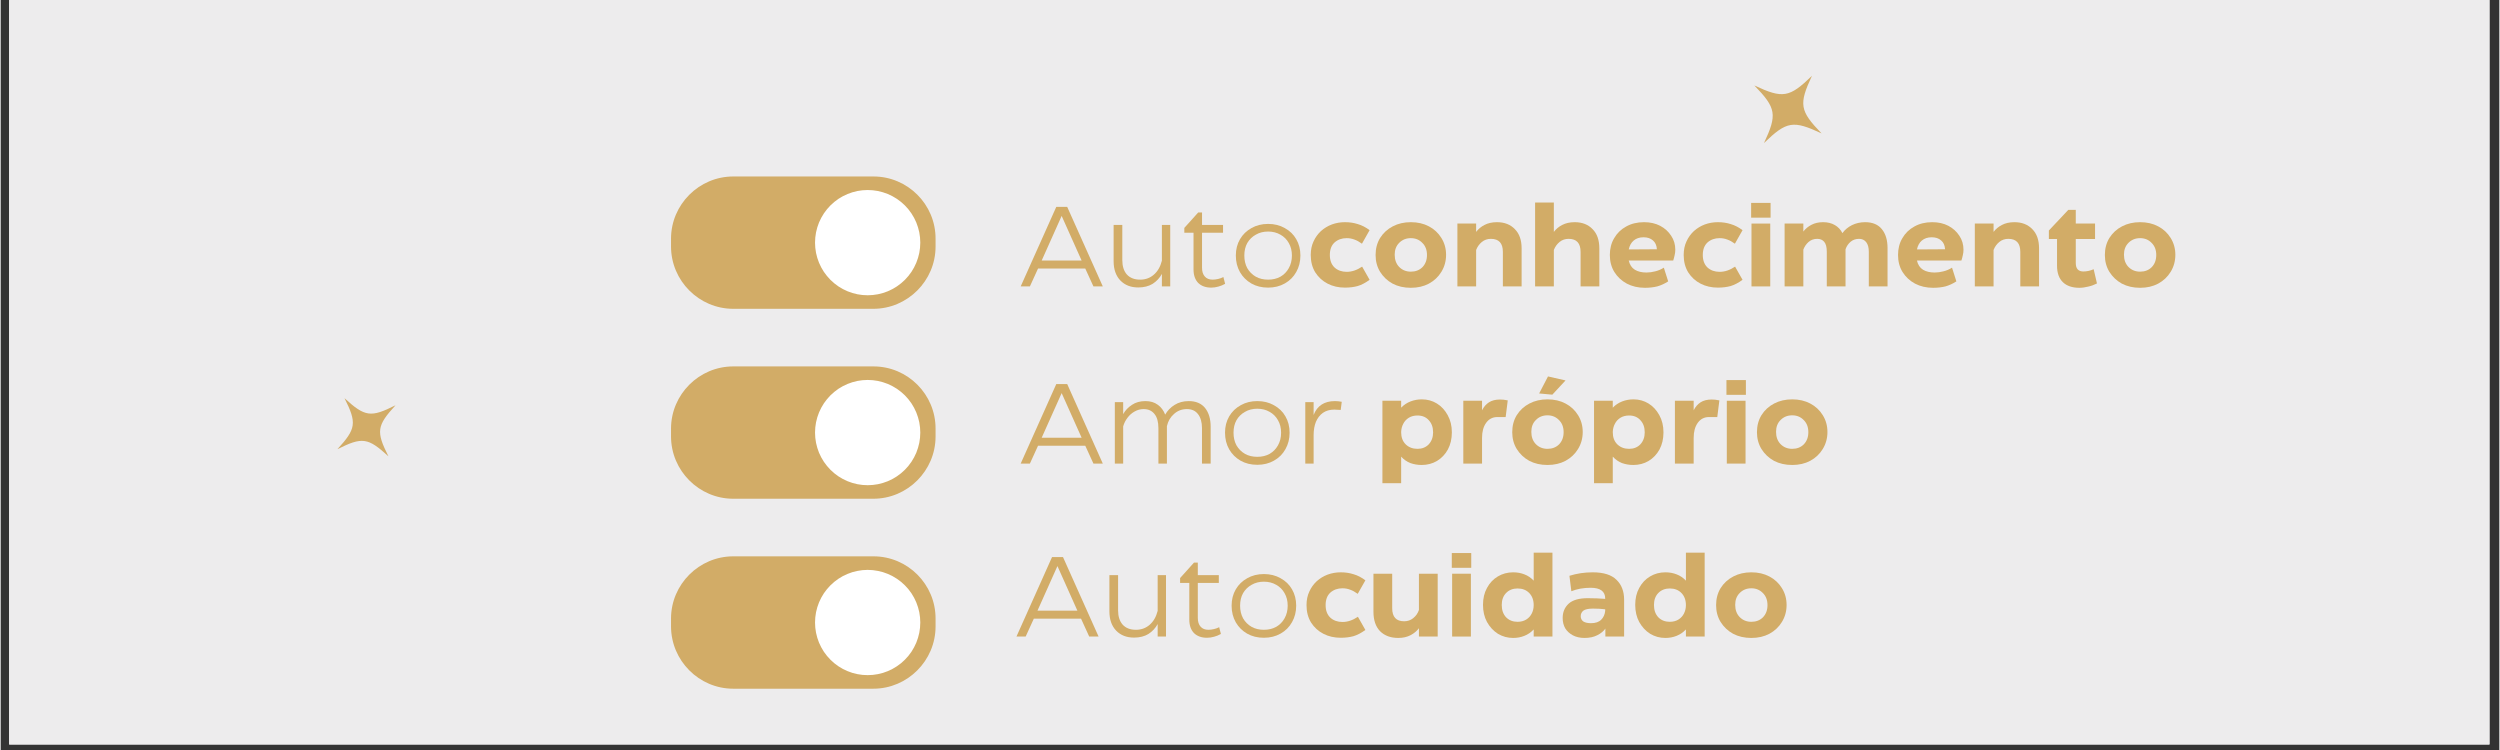 <svg xmlns="http://www.w3.org/2000/svg" xmlns:xlink="http://www.w3.org/1999/xlink" width="300" zoomAndPan="magnify" viewBox="0 0 224.88 67.5" height="90" preserveAspectRatio="xMidYMid meet" version="1.2"><rect x="0" y="0" width="224.88" height="67.5" fill="#333333" stroke="none"/><defs><clipPath id="8fdb3d7ebd"><path d="M 0.766 0 L 223.992 0 L 223.992 67.004 L 0.766 67.004 Z M 0.766 0 "/></clipPath><clipPath id="c205de8fb9"><path d="M 30 35 L 36 35 L 36 42 L 30 42 Z M 30 35 "/></clipPath><clipPath id="0293ecb120"><path d="M 28.328 37.812 L 33.672 33.773 L 37.711 39.117 L 32.367 43.16 Z M 28.328 37.812 "/></clipPath><clipPath id="da16cc5221"><path d="M 28.328 37.812 L 33.672 33.773 L 37.711 39.117 L 32.367 43.16 Z M 28.328 37.812 "/></clipPath><clipPath id="6264937394"><path d="M 60.328 15.883 L 84.895 15.883 L 84.895 27.793 L 60.328 27.793 Z M 60.328 15.883 "/></clipPath><clipPath id="d698ae0a13"><path d="M 60.328 32.977 L 84.895 32.977 L 84.895 44.887 L 60.328 44.887 Z M 60.328 32.977 "/></clipPath><clipPath id="daaab6cdda"><path d="M 60.328 50.07 L 84.895 50.07 L 84.895 61.984 L 60.328 61.984 Z M 60.328 50.07 "/></clipPath><clipPath id="9dacd31b9c"><path d="M 157 6 L 164 6 L 164 13 L 157 13 Z M 157 6 "/></clipPath><clipPath id="2a961020f8"><path d="M 159.988 4.668 L 166.051 8.988 L 161.73 15.051 L 155.668 10.73 Z M 159.988 4.668 "/></clipPath><clipPath id="50d51bc2cb"><path d="M 159.988 4.668 L 166.051 8.988 L 161.73 15.051 L 155.668 10.73 Z M 159.988 4.668 "/></clipPath></defs><g id="3f7fcb4fe7"><g clip-rule="nonzero" clip-path="url(#8fdb3d7ebd)"><path style=" stroke:none;fill-rule:nonzero;fill:#ffffff;fill-opacity:1;" d="M 0.766 0 L 224.113 0 L 224.113 67.004 L 0.766 67.004 Z M 0.766 0 "/><path style=" stroke:none;fill-rule:nonzero;fill:#edeced;fill-opacity:1;" d="M 0.766 0 L 224.113 0 L 224.113 67.004 L 0.766 67.004 Z M 0.766 0 "/></g><g clip-rule="nonzero" clip-path="url(#c205de8fb9)"><g clip-rule="nonzero" clip-path="url(#0293ecb120)"><g clip-rule="nonzero" clip-path="url(#da16cc5221)"><path style=" stroke:none;fill-rule:nonzero;fill:#d2ac67;fill-opacity:1;" d="M 35.539 36.473 C 33.848 38.32 33.777 38.832 34.898 41.07 C 33.055 39.379 32.539 39.309 30.305 40.43 C 31.996 38.586 32.066 38.07 30.945 35.836 C 32.789 37.523 33.305 37.598 35.539 36.473 Z M 35.539 36.473 "/></g></g></g><g clip-rule="nonzero" clip-path="url(#6264937394)"><path style=" stroke:none;fill-rule:nonzero;fill:#d2ac67;fill-opacity:1;" d="M 78.555 15.883 L 65.934 15.883 C 62.855 15.883 60.332 18.406 60.332 21.484 L 60.332 22.18 C 60.332 25.27 62.855 27.793 65.934 27.793 L 78.539 27.793 C 81.617 27.793 84.141 25.27 84.141 22.191 L 84.141 21.496 C 84.156 18.406 81.633 15.883 78.555 15.883 Z M 78.555 15.883 "/></g><path style=" stroke:none;fill-rule:nonzero;fill:#ffffff;fill-opacity:1;" d="M 82.766 21.836 C 82.766 22.148 82.734 22.457 82.676 22.762 C 82.613 23.066 82.523 23.363 82.406 23.648 C 82.285 23.938 82.141 24.211 81.969 24.469 C 81.797 24.727 81.598 24.965 81.379 25.188 C 81.16 25.406 80.918 25.602 80.66 25.777 C 80.402 25.949 80.129 26.094 79.844 26.215 C 79.555 26.332 79.258 26.422 78.953 26.484 C 78.648 26.543 78.34 26.574 78.031 26.574 C 77.719 26.574 77.41 26.543 77.105 26.484 C 76.801 26.422 76.504 26.332 76.219 26.215 C 75.93 26.094 75.656 25.949 75.398 25.777 C 75.141 25.602 74.902 25.406 74.68 25.188 C 74.461 24.965 74.266 24.727 74.09 24.469 C 73.918 24.211 73.773 23.938 73.652 23.648 C 73.535 23.363 73.445 23.066 73.383 22.762 C 73.324 22.457 73.293 22.148 73.293 21.836 C 73.293 21.527 73.324 21.219 73.383 20.914 C 73.445 20.609 73.535 20.312 73.652 20.023 C 73.773 19.738 73.918 19.465 74.09 19.207 C 74.266 18.949 74.461 18.707 74.68 18.488 C 74.902 18.27 75.141 18.07 75.398 17.898 C 75.656 17.727 75.93 17.582 76.219 17.461 C 76.504 17.344 76.801 17.254 77.105 17.191 C 77.41 17.133 77.719 17.102 78.031 17.102 C 78.34 17.102 78.648 17.133 78.953 17.191 C 79.258 17.254 79.555 17.344 79.844 17.461 C 80.129 17.582 80.402 17.727 80.66 17.898 C 80.918 18.07 81.16 18.27 81.379 18.488 C 81.598 18.707 81.797 18.949 81.969 19.207 C 82.141 19.465 82.285 19.738 82.406 20.023 C 82.523 20.312 82.613 20.609 82.676 20.914 C 82.734 21.219 82.766 21.527 82.766 21.836 Z M 82.766 21.836 "/><g clip-rule="nonzero" clip-path="url(#d698ae0a13)"><path style=" stroke:none;fill-rule:nonzero;fill:#d2ac67;fill-opacity:1;" d="M 78.555 32.977 L 65.934 32.977 C 62.855 32.977 60.332 35.5 60.332 38.578 L 60.332 39.273 C 60.332 42.363 62.855 44.887 65.934 44.887 L 78.539 44.887 C 81.617 44.887 84.141 42.363 84.141 39.285 L 84.141 38.594 C 84.156 35.5 81.633 32.977 78.555 32.977 Z M 78.555 32.977 "/></g><path style=" stroke:none;fill-rule:nonzero;fill:#ffffff;fill-opacity:1;" d="M 82.766 38.934 C 82.766 39.242 82.734 39.551 82.676 39.855 C 82.613 40.16 82.523 40.457 82.406 40.746 C 82.285 41.031 82.141 41.305 81.969 41.562 C 81.797 41.82 81.598 42.062 81.379 42.281 C 81.16 42.5 80.918 42.699 80.66 42.871 C 80.402 43.043 80.129 43.188 79.844 43.309 C 79.555 43.426 79.258 43.516 78.953 43.578 C 78.648 43.637 78.34 43.668 78.031 43.668 C 77.719 43.668 77.41 43.637 77.105 43.578 C 76.801 43.516 76.504 43.426 76.219 43.309 C 75.93 43.188 75.656 43.043 75.398 42.871 C 75.141 42.699 74.902 42.5 74.68 42.281 C 74.461 42.062 74.266 41.82 74.09 41.562 C 73.918 41.305 73.773 41.031 73.652 40.746 C 73.535 40.457 73.445 40.16 73.383 39.855 C 73.324 39.551 73.293 39.242 73.293 38.934 C 73.293 38.621 73.324 38.312 73.383 38.008 C 73.445 37.703 73.535 37.406 73.652 37.121 C 73.773 36.832 73.918 36.559 74.09 36.301 C 74.266 36.043 74.461 35.805 74.68 35.582 C 74.902 35.363 75.141 35.168 75.398 34.992 C 75.656 34.82 75.93 34.676 76.219 34.555 C 76.504 34.438 76.801 34.348 77.105 34.285 C 77.41 34.227 77.719 34.195 78.031 34.195 C 78.34 34.195 78.648 34.227 78.953 34.285 C 79.258 34.348 79.555 34.438 79.844 34.555 C 80.129 34.676 80.402 34.82 80.66 34.992 C 80.918 35.168 81.16 35.363 81.379 35.582 C 81.598 35.805 81.797 36.043 81.969 36.301 C 82.141 36.559 82.285 36.832 82.406 37.121 C 82.523 37.406 82.613 37.703 82.676 38.008 C 82.734 38.312 82.766 38.621 82.766 38.934 Z M 82.766 38.934 "/><g clip-rule="nonzero" clip-path="url(#daaab6cdda)"><path style=" stroke:none;fill-rule:nonzero;fill:#d2ac67;fill-opacity:1;" d="M 78.555 50.07 L 65.934 50.07 C 62.855 50.07 60.332 52.594 60.332 55.672 L 60.332 56.367 C 60.332 59.457 62.855 61.984 65.934 61.984 L 78.539 61.984 C 81.617 61.984 84.141 59.457 84.141 56.383 L 84.141 55.688 C 84.156 52.594 81.633 50.07 78.555 50.07 Z M 78.555 50.07 "/></g><path style=" stroke:none;fill-rule:nonzero;fill:#ffffff;fill-opacity:1;" d="M 82.766 56.027 C 82.766 56.34 82.734 56.645 82.676 56.949 C 82.613 57.258 82.523 57.551 82.406 57.84 C 82.285 58.125 82.141 58.398 81.969 58.66 C 81.797 58.918 81.598 59.156 81.379 59.375 C 81.16 59.598 80.918 59.793 80.66 59.965 C 80.402 60.137 80.129 60.285 79.844 60.402 C 79.555 60.523 79.258 60.613 78.953 60.672 C 78.648 60.734 78.34 60.762 78.031 60.762 C 77.719 60.762 77.41 60.734 77.105 60.672 C 76.801 60.613 76.504 60.523 76.219 60.402 C 75.93 60.285 75.656 60.137 75.398 59.965 C 75.141 59.793 74.902 59.598 74.68 59.375 C 74.461 59.156 74.266 58.918 74.09 58.66 C 73.918 58.398 73.773 58.125 73.652 57.84 C 73.535 57.551 73.445 57.258 73.383 56.949 C 73.324 56.645 73.293 56.34 73.293 56.027 C 73.293 55.715 73.324 55.406 73.383 55.102 C 73.445 54.797 73.535 54.5 73.652 54.215 C 73.773 53.926 73.918 53.652 74.09 53.395 C 74.266 53.137 74.461 52.898 74.68 52.68 C 74.902 52.457 75.141 52.262 75.398 52.09 C 75.656 51.914 75.93 51.77 76.219 51.652 C 76.504 51.531 76.801 51.441 77.105 51.383 C 77.41 51.32 77.719 51.289 78.031 51.289 C 78.34 51.289 78.648 51.32 78.953 51.383 C 79.258 51.441 79.555 51.531 79.844 51.652 C 80.129 51.77 80.402 51.914 80.66 52.09 C 80.918 52.262 81.16 52.457 81.379 52.68 C 81.598 52.898 81.797 53.137 81.969 53.395 C 82.141 53.652 82.285 53.926 82.406 54.215 C 82.523 54.5 82.613 54.797 82.676 55.102 C 82.734 55.406 82.766 55.715 82.766 56.027 Z M 82.766 56.027 "/><g clip-rule="nonzero" clip-path="url(#9dacd31b9c)"><g clip-rule="nonzero" clip-path="url(#2a961020f8)"><g clip-rule="nonzero" clip-path="url(#50d51bc2cb)"><path style=" stroke:none;fill-rule:nonzero;fill:#d2ac67;fill-opacity:1;" d="M 163.883 12.008 C 161.316 10.809 160.738 10.902 158.699 12.875 C 159.902 10.309 159.805 9.727 157.832 7.691 C 160.398 8.891 160.98 8.797 163.016 6.824 C 161.816 9.391 161.914 9.973 163.883 12.008 Z M 163.883 12.008 "/></g></g></g><g style="fill:#d2ac67;fill-opacity:1;"><g transform="translate(91.203, 57.29)"><path style="stroke:none" d="M 7.609 0 L 6.766 0 L 6.031 -1.609 L 1.781 -1.609 L 1.047 0 L 0.219 0 L 3.422 -7.156 L 4.406 -7.156 Z M 3.906 -6.344 L 2.109 -2.328 L 5.703 -2.328 Z M 3.906 -6.344 "/></g></g><g style="fill:#d2ac67;fill-opacity:1;"><g transform="translate(99.036, 57.29)"><path style="stroke:none" d="M 5.094 -2.312 L 5.094 -5.531 L 5.844 -5.531 L 5.844 0 L 5.094 0 L 5.094 -1.125 C 4.895 -0.758 4.617 -0.461 4.266 -0.234 C 3.91 -0.016 3.477 0.094 2.969 0.094 C 2.301 0.094 1.766 -0.113 1.359 -0.531 C 0.953 -0.957 0.75 -1.535 0.75 -2.266 L 0.75 -5.531 L 1.531 -5.531 L 1.531 -2.375 C 1.531 -1.82 1.664 -1.391 1.938 -1.078 C 2.219 -0.766 2.617 -0.609 3.141 -0.609 C 3.609 -0.609 4.016 -0.754 4.359 -1.047 C 4.711 -1.348 4.957 -1.77 5.094 -2.312 Z M 5.094 -2.312 "/></g></g><g style="fill:#d2ac67;fill-opacity:1;"><g transform="translate(105.743, 57.29)"><path style="stroke:none" d="M 2.828 0.109 C 2.336 0.109 1.945 -0.031 1.656 -0.312 C 1.375 -0.602 1.234 -1.008 1.234 -1.531 L 1.234 -4.828 L 0.406 -4.828 L 0.406 -5.266 L 0.703 -5.594 L 1.656 -6.656 L 2 -6.656 L 2 -5.531 L 3.891 -5.531 L 3.891 -4.828 L 2 -4.828 L 2 -1.672 C 2 -1.336 2.082 -1.078 2.25 -0.891 C 2.414 -0.703 2.648 -0.609 2.953 -0.609 C 3.109 -0.609 3.273 -0.629 3.453 -0.672 C 3.629 -0.711 3.785 -0.77 3.922 -0.844 L 4.078 -0.234 C 3.898 -0.129 3.695 -0.047 3.469 0.016 C 3.25 0.078 3.035 0.109 2.828 0.109 Z M 2.828 0.109 "/></g></g><g style="fill:#d2ac67;fill-opacity:1;"><g transform="translate(110.238, 57.29)"><path style="stroke:none" d="M 3.453 0.109 C 2.879 0.109 2.375 -0.016 1.938 -0.266 C 1.508 -0.516 1.172 -0.852 0.922 -1.281 C 0.672 -1.719 0.547 -2.219 0.547 -2.781 C 0.547 -3.332 0.672 -3.82 0.922 -4.25 C 1.172 -4.676 1.516 -5.008 1.953 -5.25 C 2.391 -5.5 2.891 -5.625 3.453 -5.625 C 4.016 -5.625 4.516 -5.5 4.953 -5.25 C 5.398 -5.008 5.742 -4.676 5.984 -4.25 C 6.234 -3.82 6.359 -3.332 6.359 -2.781 C 6.359 -2.227 6.234 -1.734 5.984 -1.297 C 5.742 -0.859 5.398 -0.516 4.953 -0.266 C 4.516 -0.016 4.016 0.109 3.453 0.109 Z M 3.453 -0.609 C 3.867 -0.609 4.238 -0.695 4.562 -0.875 C 4.883 -1.062 5.133 -1.316 5.312 -1.641 C 5.5 -1.973 5.594 -2.352 5.594 -2.781 C 5.594 -3.207 5.5 -3.582 5.312 -3.906 C 5.133 -4.227 4.883 -4.477 4.562 -4.656 C 4.238 -4.844 3.867 -4.938 3.453 -4.938 C 3.035 -4.938 2.664 -4.844 2.344 -4.656 C 2.02 -4.477 1.766 -4.227 1.578 -3.906 C 1.398 -3.582 1.312 -3.207 1.312 -2.781 C 1.312 -2.352 1.398 -1.973 1.578 -1.641 C 1.766 -1.316 2.02 -1.062 2.344 -0.875 C 2.664 -0.695 3.035 -0.609 3.453 -0.609 Z M 3.453 -0.609 "/></g></g><g style="fill:#d2ac67;fill-opacity:1;"><g transform="translate(117.152, 57.29)"><path style="stroke:none" d="M 3.453 0.109 C 2.879 0.109 2.359 -0.008 1.891 -0.25 C 1.43 -0.488 1.062 -0.828 0.781 -1.266 C 0.508 -1.711 0.375 -2.234 0.375 -2.828 C 0.375 -3.285 0.457 -3.691 0.625 -4.047 C 0.789 -4.41 1.016 -4.723 1.297 -4.984 C 1.586 -5.242 1.914 -5.441 2.281 -5.578 C 2.645 -5.711 3.035 -5.781 3.453 -5.781 C 3.867 -5.781 4.254 -5.723 4.609 -5.609 C 4.973 -5.504 5.328 -5.32 5.672 -5.062 L 4.984 -3.844 C 4.742 -4.02 4.516 -4.145 4.297 -4.219 C 4.086 -4.301 3.859 -4.344 3.609 -4.344 C 3.172 -4.344 2.805 -4.211 2.516 -3.953 C 2.234 -3.691 2.094 -3.316 2.094 -2.828 C 2.094 -2.348 2.234 -1.973 2.516 -1.703 C 2.805 -1.441 3.172 -1.312 3.609 -1.312 C 4.078 -1.312 4.539 -1.469 5 -1.781 L 5.672 -0.594 C 5.297 -0.32 4.938 -0.133 4.594 -0.031 C 4.25 0.062 3.867 0.109 3.453 0.109 Z M 3.453 0.109 "/></g></g><g style="fill:#d2ac67;fill-opacity:1;"><g transform="translate(122.988, 57.29)"><path style="stroke:none" d="M 4.656 -2.391 L 4.656 -5.656 L 6.344 -5.656 L 6.344 0 L 4.656 0 L 4.656 -0.75 C 4.469 -0.5 4.219 -0.289 3.906 -0.125 C 3.594 0.039 3.223 0.125 2.797 0.125 C 2.109 0.125 1.562 -0.078 1.156 -0.484 C 0.758 -0.898 0.562 -1.484 0.562 -2.234 L 0.562 -5.656 L 2.25 -5.656 L 2.25 -2.547 C 2.25 -1.766 2.609 -1.375 3.328 -1.375 C 3.641 -1.375 3.91 -1.469 4.141 -1.656 C 4.379 -1.844 4.551 -2.086 4.656 -2.391 Z M 4.656 -2.391 "/></g></g><g style="fill:#d2ac67;fill-opacity:1;"><g transform="translate(129.992, 57.29)"><path style="stroke:none" d="M 2.359 -6.188 L 0.609 -6.188 L 0.609 -7.516 L 2.359 -7.516 Z M 2.328 0 L 0.641 0 L 0.641 -5.656 L 2.328 -5.656 Z M 2.328 0 "/></g></g><g style="fill:#d2ac67;fill-opacity:1;"><g transform="translate(132.972, 57.29)"><path style="stroke:none" d="M 3.156 0.125 C 2.656 0.125 2.195 0 1.781 -0.25 C 1.375 -0.508 1.047 -0.863 0.797 -1.312 C 0.555 -1.758 0.438 -2.273 0.438 -2.859 C 0.438 -3.43 0.555 -3.938 0.797 -4.375 C 1.035 -4.82 1.359 -5.164 1.766 -5.406 C 2.18 -5.656 2.645 -5.781 3.156 -5.781 C 3.52 -5.781 3.859 -5.719 4.172 -5.594 C 4.484 -5.477 4.758 -5.289 5 -5.031 L 5 -7.547 L 6.688 -7.547 L 6.688 0 L 5 0 L 5 -0.641 C 4.758 -0.379 4.477 -0.188 4.156 -0.062 C 3.844 0.062 3.508 0.125 3.156 0.125 Z M 3.547 -1.328 C 3.848 -1.328 4.109 -1.395 4.328 -1.531 C 4.547 -1.664 4.711 -1.848 4.828 -2.078 C 4.941 -2.305 5 -2.555 5 -2.828 C 5 -3.285 4.863 -3.648 4.594 -3.922 C 4.332 -4.191 3.984 -4.328 3.547 -4.328 C 3.129 -4.328 2.785 -4.191 2.516 -3.922 C 2.254 -3.648 2.125 -3.289 2.125 -2.844 C 2.125 -2.383 2.254 -2.016 2.516 -1.734 C 2.785 -1.461 3.129 -1.328 3.547 -1.328 Z M 3.547 -1.328 "/></g></g><g style="fill:#d2ac67;fill-opacity:1;"><g transform="translate(140.314, 57.29)"><path style="stroke:none" d="M 2.969 -5.781 C 3.945 -5.781 4.66 -5.555 5.109 -5.109 C 5.566 -4.672 5.797 -4.07 5.797 -3.312 L 5.797 0 L 4.109 0 L 4.109 -0.719 C 3.953 -0.488 3.711 -0.289 3.391 -0.125 C 3.078 0.039 2.691 0.125 2.234 0.125 C 1.836 0.125 1.488 0.047 1.188 -0.109 C 0.895 -0.266 0.664 -0.473 0.5 -0.734 C 0.344 -1.004 0.266 -1.316 0.266 -1.672 C 0.266 -2.191 0.441 -2.617 0.797 -2.953 C 1.16 -3.285 1.734 -3.453 2.516 -3.453 C 2.773 -3.453 3.047 -3.445 3.328 -3.438 C 3.617 -3.426 3.875 -3.41 4.094 -3.391 L 4.094 -3.422 C 4.094 -4.066 3.656 -4.391 2.781 -4.391 C 2.469 -4.391 2.16 -4.363 1.859 -4.312 C 1.566 -4.258 1.297 -4.18 1.047 -4.078 L 0.875 -5.469 C 1.195 -5.57 1.535 -5.648 1.891 -5.703 C 2.242 -5.754 2.602 -5.781 2.969 -5.781 Z M 2.812 -1.203 C 3.219 -1.203 3.523 -1.305 3.734 -1.516 C 3.941 -1.723 4.062 -1.988 4.094 -2.312 L 4.094 -2.453 C 3.926 -2.473 3.754 -2.488 3.578 -2.5 C 3.41 -2.508 3.219 -2.516 3 -2.516 C 2.582 -2.516 2.289 -2.453 2.125 -2.328 C 1.969 -2.203 1.891 -2.035 1.891 -1.828 C 1.891 -1.629 1.969 -1.473 2.125 -1.359 C 2.289 -1.254 2.52 -1.203 2.812 -1.203 Z M 2.812 -1.203 "/></g></g><g style="fill:#d2ac67;fill-opacity:1;"><g transform="translate(146.672, 57.29)"><path style="stroke:none" d="M 3.156 0.125 C 2.656 0.125 2.195 0 1.781 -0.25 C 1.375 -0.508 1.047 -0.863 0.797 -1.312 C 0.555 -1.758 0.438 -2.273 0.438 -2.859 C 0.438 -3.43 0.555 -3.938 0.797 -4.375 C 1.035 -4.82 1.359 -5.164 1.766 -5.406 C 2.18 -5.656 2.645 -5.781 3.156 -5.781 C 3.52 -5.781 3.859 -5.719 4.172 -5.594 C 4.484 -5.477 4.758 -5.289 5 -5.031 L 5 -7.547 L 6.688 -7.547 L 6.688 0 L 5 0 L 5 -0.641 C 4.758 -0.379 4.477 -0.188 4.156 -0.062 C 3.844 0.062 3.508 0.125 3.156 0.125 Z M 3.547 -1.328 C 3.848 -1.328 4.109 -1.395 4.328 -1.531 C 4.547 -1.664 4.711 -1.848 4.828 -2.078 C 4.941 -2.305 5 -2.555 5 -2.828 C 5 -3.285 4.863 -3.648 4.594 -3.922 C 4.332 -4.191 3.984 -4.328 3.547 -4.328 C 3.129 -4.328 2.785 -4.191 2.516 -3.922 C 2.254 -3.648 2.125 -3.289 2.125 -2.844 C 2.125 -2.383 2.254 -2.016 2.516 -1.734 C 2.785 -1.461 3.129 -1.328 3.547 -1.328 Z M 3.547 -1.328 "/></g></g><g style="fill:#d2ac67;fill-opacity:1;"><g transform="translate(154.014, 57.29)"><path style="stroke:none" d="M 3.547 0.125 C 2.93 0.125 2.383 0 1.906 -0.25 C 1.438 -0.508 1.062 -0.863 0.781 -1.312 C 0.508 -1.758 0.375 -2.266 0.375 -2.828 C 0.375 -3.398 0.508 -3.91 0.781 -4.359 C 1.062 -4.805 1.441 -5.156 1.922 -5.406 C 2.398 -5.656 2.941 -5.781 3.547 -5.781 C 4.16 -5.781 4.703 -5.656 5.172 -5.406 C 5.648 -5.156 6.023 -4.805 6.297 -4.359 C 6.578 -3.91 6.719 -3.406 6.719 -2.844 C 6.719 -2.281 6.578 -1.77 6.297 -1.312 C 6.023 -0.863 5.648 -0.508 5.172 -0.25 C 4.703 0 4.16 0.125 3.547 0.125 Z M 3.547 -1.328 C 3.973 -1.328 4.32 -1.461 4.594 -1.734 C 4.863 -2.016 5 -2.379 5 -2.828 C 5 -3.285 4.859 -3.648 4.578 -3.922 C 4.305 -4.203 3.961 -4.344 3.547 -4.344 C 3.129 -4.344 2.781 -4.203 2.5 -3.922 C 2.227 -3.648 2.094 -3.297 2.094 -2.859 C 2.094 -2.398 2.227 -2.031 2.5 -1.75 C 2.781 -1.469 3.129 -1.328 3.547 -1.328 Z M 3.547 -1.328 "/></g></g><g style="fill:#d2ac67;fill-opacity:1;"><g transform="translate(91.583, 41.723)"><path style="stroke:none" d="M 7.609 0 L 6.766 0 L 6.031 -1.609 L 1.781 -1.609 L 1.047 0 L 0.219 0 L 3.422 -7.156 L 4.406 -7.156 Z M 3.906 -6.344 L 2.109 -2.328 L 5.703 -2.328 Z M 3.906 -6.344 "/></g></g><g style="fill:#d2ac67;fill-opacity:1;"><g transform="translate(99.416, 41.723)"><path style="stroke:none" d="M 7.516 -5.625 C 8.16 -5.625 8.648 -5.414 8.984 -5 C 9.316 -4.582 9.484 -4.02 9.484 -3.312 L 9.484 0 L 8.703 0 L 8.703 -3.188 C 8.703 -3.727 8.582 -4.148 8.344 -4.453 C 8.113 -4.754 7.781 -4.906 7.344 -4.906 C 6.895 -4.906 6.508 -4.758 6.188 -4.469 C 5.863 -4.188 5.648 -3.82 5.547 -3.375 L 5.547 0 L 4.781 0 L 4.781 -3.188 C 4.781 -3.758 4.66 -4.188 4.422 -4.469 C 4.191 -4.758 3.867 -4.906 3.453 -4.906 C 3.16 -4.906 2.891 -4.832 2.641 -4.688 C 2.391 -4.551 2.176 -4.363 2 -4.125 C 1.82 -3.895 1.691 -3.633 1.609 -3.344 L 1.609 0 L 0.859 0 L 0.859 -5.531 L 1.609 -5.531 L 1.609 -4.453 C 1.797 -4.785 2.055 -5.062 2.391 -5.281 C 2.723 -5.508 3.129 -5.625 3.609 -5.625 C 4.055 -5.625 4.426 -5.516 4.719 -5.297 C 5.02 -5.086 5.242 -4.789 5.391 -4.406 C 5.586 -4.758 5.867 -5.051 6.234 -5.281 C 6.598 -5.508 7.023 -5.625 7.516 -5.625 Z M 7.516 -5.625 "/></g></g><g style="fill:#d2ac67;fill-opacity:1;"><g transform="translate(109.645, 41.723)"><path style="stroke:none" d="M 3.453 0.109 C 2.879 0.109 2.375 -0.016 1.938 -0.266 C 1.508 -0.516 1.172 -0.852 0.922 -1.281 C 0.672 -1.719 0.547 -2.219 0.547 -2.781 C 0.547 -3.332 0.672 -3.82 0.922 -4.25 C 1.172 -4.676 1.516 -5.008 1.953 -5.25 C 2.391 -5.5 2.891 -5.625 3.453 -5.625 C 4.016 -5.625 4.516 -5.5 4.953 -5.25 C 5.398 -5.008 5.742 -4.676 5.984 -4.25 C 6.234 -3.82 6.359 -3.332 6.359 -2.781 C 6.359 -2.227 6.234 -1.734 5.984 -1.297 C 5.742 -0.859 5.398 -0.516 4.953 -0.266 C 4.516 -0.016 4.016 0.109 3.453 0.109 Z M 3.453 -0.609 C 3.867 -0.609 4.238 -0.695 4.562 -0.875 C 4.883 -1.062 5.133 -1.316 5.312 -1.641 C 5.5 -1.973 5.594 -2.352 5.594 -2.781 C 5.594 -3.207 5.5 -3.582 5.312 -3.906 C 5.133 -4.227 4.883 -4.477 4.562 -4.656 C 4.238 -4.844 3.867 -4.938 3.453 -4.938 C 3.035 -4.938 2.664 -4.844 2.344 -4.656 C 2.02 -4.477 1.766 -4.227 1.578 -3.906 C 1.398 -3.582 1.312 -3.207 1.312 -2.781 C 1.312 -2.352 1.398 -1.973 1.578 -1.641 C 1.766 -1.316 2.02 -1.062 2.344 -0.875 C 2.664 -0.695 3.035 -0.609 3.453 -0.609 Z M 3.453 -0.609 "/></g></g><g style="fill:#d2ac67;fill-opacity:1;"><g transform="translate(116.557, 41.723)"><path style="stroke:none" d="M 3.531 -5.625 C 3.625 -5.625 3.723 -5.617 3.828 -5.609 C 3.93 -5.598 4.035 -5.582 4.141 -5.562 L 4.047 -4.828 C 3.961 -4.836 3.863 -4.844 3.75 -4.844 C 3.645 -4.852 3.551 -4.859 3.469 -4.859 C 3.062 -4.859 2.719 -4.758 2.438 -4.562 C 2.164 -4.363 1.957 -4.094 1.812 -3.75 C 1.676 -3.406 1.609 -3.008 1.609 -2.562 L 1.609 0 L 0.859 0 L 0.859 -5.531 L 1.609 -5.531 L 1.609 -4.375 C 1.93 -5.207 2.57 -5.625 3.531 -5.625 Z M 3.531 -5.625 "/></g></g><g style="fill:#d2ac67;fill-opacity:1;"><g transform="translate(120.796, 41.723)"><path style="stroke:none" d=""/></g></g><g style="fill:#d2ac67;fill-opacity:1;"><g transform="translate(123.716, 41.723)"><path style="stroke:none" d="M 2.328 1.766 L 0.641 1.766 L 0.641 -5.656 L 2.328 -5.656 L 2.328 -5.031 C 2.566 -5.281 2.848 -5.469 3.172 -5.594 C 3.492 -5.719 3.832 -5.781 4.188 -5.781 C 4.688 -5.781 5.141 -5.656 5.547 -5.406 C 5.953 -5.156 6.273 -4.805 6.516 -4.359 C 6.766 -3.91 6.891 -3.395 6.891 -2.812 C 6.891 -2.227 6.77 -1.711 6.531 -1.266 C 6.289 -0.828 5.961 -0.484 5.547 -0.234 C 5.141 0.004 4.68 0.125 4.172 0.125 C 3.816 0.125 3.477 0.066 3.156 -0.047 C 2.844 -0.172 2.566 -0.363 2.328 -0.625 Z M 3.797 -1.328 C 4.211 -1.328 4.551 -1.461 4.812 -1.734 C 5.07 -2.016 5.203 -2.375 5.203 -2.812 C 5.203 -3.27 5.07 -3.633 4.812 -3.906 C 4.562 -4.188 4.223 -4.328 3.797 -4.328 C 3.492 -4.328 3.234 -4.258 3.016 -4.125 C 2.797 -3.988 2.629 -3.805 2.516 -3.578 C 2.398 -3.359 2.336 -3.109 2.328 -2.828 C 2.328 -2.367 2.461 -2.004 2.734 -1.734 C 3.016 -1.461 3.367 -1.328 3.797 -1.328 Z M 3.797 -1.328 "/></g></g><g style="fill:#d2ac67;fill-opacity:1;"><g transform="translate(130.996, 41.723)"><path style="stroke:none" d="M 3.938 -5.766 C 4.039 -5.766 4.148 -5.758 4.266 -5.75 C 4.379 -5.738 4.504 -5.719 4.641 -5.688 L 4.453 -4.188 L 3.703 -4.188 C 3.273 -4.188 2.938 -4.008 2.688 -3.656 C 2.445 -3.312 2.328 -2.863 2.328 -2.312 L 2.328 0 L 0.641 0 L 0.641 -5.656 L 2.328 -5.656 L 2.328 -4.797 C 2.484 -5.109 2.691 -5.348 2.953 -5.516 C 3.211 -5.68 3.539 -5.766 3.938 -5.766 Z M 3.938 -5.766 "/></g></g><g style="fill:#d2ac67;fill-opacity:1;"><g transform="translate(135.666, 41.723)"><path style="stroke:none" d="M 5.172 -7.484 L 3.984 -6.203 L 2.797 -6.312 L 3.594 -7.844 Z M 3.547 0.125 C 2.93 0.125 2.383 0 1.906 -0.25 C 1.438 -0.508 1.062 -0.863 0.781 -1.312 C 0.508 -1.758 0.375 -2.266 0.375 -2.828 C 0.375 -3.398 0.508 -3.91 0.781 -4.359 C 1.062 -4.805 1.441 -5.156 1.922 -5.406 C 2.398 -5.656 2.941 -5.781 3.547 -5.781 C 4.16 -5.781 4.703 -5.656 5.172 -5.406 C 5.648 -5.156 6.023 -4.805 6.297 -4.359 C 6.578 -3.91 6.719 -3.406 6.719 -2.844 C 6.719 -2.281 6.578 -1.77 6.297 -1.312 C 6.023 -0.863 5.648 -0.508 5.172 -0.25 C 4.703 0 4.16 0.125 3.547 0.125 Z M 3.547 -1.328 C 3.973 -1.328 4.32 -1.461 4.594 -1.734 C 4.863 -2.016 5 -2.379 5 -2.828 C 5 -3.285 4.859 -3.648 4.578 -3.922 C 4.305 -4.203 3.961 -4.344 3.547 -4.344 C 3.129 -4.344 2.781 -4.203 2.5 -3.922 C 2.227 -3.648 2.094 -3.297 2.094 -2.859 C 2.094 -2.398 2.227 -2.031 2.5 -1.75 C 2.781 -1.469 3.129 -1.328 3.547 -1.328 Z M 3.547 -1.328 "/></g></g><g style="fill:#d2ac67;fill-opacity:1;"><g transform="translate(142.762, 41.723)"><path style="stroke:none" d="M 2.328 1.766 L 0.641 1.766 L 0.641 -5.656 L 2.328 -5.656 L 2.328 -5.031 C 2.566 -5.281 2.848 -5.469 3.172 -5.594 C 3.492 -5.719 3.832 -5.781 4.188 -5.781 C 4.688 -5.781 5.141 -5.656 5.547 -5.406 C 5.953 -5.156 6.273 -4.805 6.516 -4.359 C 6.766 -3.91 6.891 -3.395 6.891 -2.812 C 6.891 -2.227 6.77 -1.711 6.531 -1.266 C 6.289 -0.828 5.961 -0.484 5.547 -0.234 C 5.141 0.004 4.68 0.125 4.172 0.125 C 3.816 0.125 3.477 0.066 3.156 -0.047 C 2.844 -0.172 2.566 -0.363 2.328 -0.625 Z M 3.797 -1.328 C 4.211 -1.328 4.551 -1.461 4.812 -1.734 C 5.07 -2.016 5.203 -2.375 5.203 -2.812 C 5.203 -3.27 5.07 -3.633 4.812 -3.906 C 4.562 -4.188 4.223 -4.328 3.797 -4.328 C 3.492 -4.328 3.234 -4.258 3.016 -4.125 C 2.797 -3.988 2.629 -3.805 2.516 -3.578 C 2.398 -3.359 2.336 -3.109 2.328 -2.828 C 2.328 -2.367 2.461 -2.004 2.734 -1.734 C 3.016 -1.461 3.367 -1.328 3.797 -1.328 Z M 3.797 -1.328 "/></g></g><g style="fill:#d2ac67;fill-opacity:1;"><g transform="translate(150.042, 41.723)"><path style="stroke:none" d="M 3.938 -5.766 C 4.039 -5.766 4.148 -5.758 4.266 -5.75 C 4.379 -5.738 4.504 -5.719 4.641 -5.688 L 4.453 -4.188 L 3.703 -4.188 C 3.273 -4.188 2.938 -4.008 2.688 -3.656 C 2.445 -3.312 2.328 -2.863 2.328 -2.312 L 2.328 0 L 0.641 0 L 0.641 -5.656 L 2.328 -5.656 L 2.328 -4.797 C 2.484 -5.109 2.691 -5.348 2.953 -5.516 C 3.211 -5.68 3.539 -5.766 3.938 -5.766 Z M 3.938 -5.766 "/></g></g><g style="fill:#d2ac67;fill-opacity:1;"><g transform="translate(154.711, 41.723)"><path style="stroke:none" d="M 2.359 -6.188 L 0.609 -6.188 L 0.609 -7.516 L 2.359 -7.516 Z M 2.328 0 L 0.641 0 L 0.641 -5.656 L 2.328 -5.656 Z M 2.328 0 "/></g></g><g style="fill:#d2ac67;fill-opacity:1;"><g transform="translate(157.691, 41.723)"><path style="stroke:none" d="M 3.547 0.125 C 2.93 0.125 2.383 0 1.906 -0.25 C 1.438 -0.508 1.062 -0.863 0.781 -1.312 C 0.508 -1.758 0.375 -2.266 0.375 -2.828 C 0.375 -3.398 0.508 -3.91 0.781 -4.359 C 1.062 -4.805 1.441 -5.156 1.922 -5.406 C 2.398 -5.656 2.941 -5.781 3.547 -5.781 C 4.16 -5.781 4.703 -5.656 5.172 -5.406 C 5.648 -5.156 6.023 -4.805 6.297 -4.359 C 6.578 -3.91 6.719 -3.406 6.719 -2.844 C 6.719 -2.281 6.578 -1.77 6.297 -1.312 C 6.023 -0.863 5.648 -0.508 5.172 -0.25 C 4.703 0 4.16 0.125 3.547 0.125 Z M 3.547 -1.328 C 3.973 -1.328 4.32 -1.461 4.594 -1.734 C 4.863 -2.016 5 -2.379 5 -2.828 C 5 -3.285 4.859 -3.648 4.578 -3.922 C 4.305 -4.203 3.961 -4.344 3.547 -4.344 C 3.129 -4.344 2.781 -4.203 2.5 -3.922 C 2.227 -3.648 2.094 -3.297 2.094 -2.859 C 2.094 -2.398 2.227 -2.031 2.5 -1.75 C 2.781 -1.469 3.129 -1.328 3.547 -1.328 Z M 3.547 -1.328 "/></g></g><g style="fill:#d2ac67;fill-opacity:1;"><g transform="translate(91.583, 25.777)"><path style="stroke:none" d="M 7.609 0 L 6.766 0 L 6.031 -1.609 L 1.781 -1.609 L 1.047 0 L 0.219 0 L 3.422 -7.156 L 4.406 -7.156 Z M 3.906 -6.344 L 2.109 -2.328 L 5.703 -2.328 Z M 3.906 -6.344 "/></g></g><g style="fill:#d2ac67;fill-opacity:1;"><g transform="translate(99.416, 25.777)"><path style="stroke:none" d="M 5.094 -2.312 L 5.094 -5.531 L 5.844 -5.531 L 5.844 0 L 5.094 0 L 5.094 -1.125 C 4.895 -0.758 4.617 -0.461 4.266 -0.234 C 3.91 -0.016 3.477 0.094 2.969 0.094 C 2.301 0.094 1.766 -0.113 1.359 -0.531 C 0.953 -0.957 0.75 -1.535 0.75 -2.266 L 0.75 -5.531 L 1.531 -5.531 L 1.531 -2.375 C 1.531 -1.82 1.664 -1.391 1.938 -1.078 C 2.219 -0.766 2.617 -0.609 3.141 -0.609 C 3.609 -0.609 4.016 -0.754 4.359 -1.047 C 4.711 -1.348 4.957 -1.77 5.094 -2.312 Z M 5.094 -2.312 "/></g></g><g style="fill:#d2ac67;fill-opacity:1;"><g transform="translate(106.123, 25.777)"><path style="stroke:none" d="M 2.828 0.109 C 2.336 0.109 1.945 -0.031 1.656 -0.312 C 1.375 -0.602 1.234 -1.008 1.234 -1.531 L 1.234 -4.828 L 0.406 -4.828 L 0.406 -5.266 L 0.703 -5.594 L 1.656 -6.656 L 2 -6.656 L 2 -5.531 L 3.891 -5.531 L 3.891 -4.828 L 2 -4.828 L 2 -1.672 C 2 -1.336 2.082 -1.078 2.25 -0.891 C 2.414 -0.703 2.648 -0.609 2.953 -0.609 C 3.109 -0.609 3.273 -0.629 3.453 -0.672 C 3.629 -0.711 3.785 -0.77 3.922 -0.844 L 4.078 -0.234 C 3.898 -0.129 3.695 -0.047 3.469 0.016 C 3.25 0.078 3.035 0.109 2.828 0.109 Z M 2.828 0.109 "/></g></g><g style="fill:#d2ac67;fill-opacity:1;"><g transform="translate(110.618, 25.777)"><path style="stroke:none" d="M 3.453 0.109 C 2.879 0.109 2.375 -0.016 1.938 -0.266 C 1.508 -0.516 1.172 -0.852 0.922 -1.281 C 0.672 -1.719 0.547 -2.219 0.547 -2.781 C 0.547 -3.332 0.672 -3.82 0.922 -4.25 C 1.172 -4.676 1.516 -5.008 1.953 -5.25 C 2.391 -5.5 2.891 -5.625 3.453 -5.625 C 4.016 -5.625 4.516 -5.5 4.953 -5.25 C 5.398 -5.008 5.742 -4.676 5.984 -4.25 C 6.234 -3.82 6.359 -3.332 6.359 -2.781 C 6.359 -2.227 6.234 -1.734 5.984 -1.297 C 5.742 -0.859 5.398 -0.516 4.953 -0.266 C 4.516 -0.016 4.016 0.109 3.453 0.109 Z M 3.453 -0.609 C 3.867 -0.609 4.238 -0.695 4.562 -0.875 C 4.883 -1.062 5.133 -1.316 5.312 -1.641 C 5.5 -1.973 5.594 -2.352 5.594 -2.781 C 5.594 -3.207 5.5 -3.582 5.312 -3.906 C 5.133 -4.227 4.883 -4.477 4.562 -4.656 C 4.238 -4.844 3.867 -4.938 3.453 -4.938 C 3.035 -4.938 2.664 -4.844 2.344 -4.656 C 2.02 -4.477 1.766 -4.227 1.578 -3.906 C 1.398 -3.582 1.312 -3.207 1.312 -2.781 C 1.312 -2.352 1.398 -1.973 1.578 -1.641 C 1.766 -1.316 2.02 -1.062 2.344 -0.875 C 2.664 -0.695 3.035 -0.609 3.453 -0.609 Z M 3.453 -0.609 "/></g></g><g style="fill:#d2ac67;fill-opacity:1;"><g transform="translate(117.532, 25.777)"><path style="stroke:none" d="M 3.453 0.109 C 2.879 0.109 2.359 -0.008 1.891 -0.25 C 1.43 -0.488 1.062 -0.828 0.781 -1.266 C 0.508 -1.711 0.375 -2.234 0.375 -2.828 C 0.375 -3.285 0.457 -3.691 0.625 -4.047 C 0.789 -4.41 1.016 -4.723 1.297 -4.984 C 1.586 -5.242 1.914 -5.441 2.281 -5.578 C 2.645 -5.711 3.035 -5.781 3.453 -5.781 C 3.867 -5.781 4.254 -5.723 4.609 -5.609 C 4.973 -5.504 5.328 -5.32 5.672 -5.062 L 4.984 -3.844 C 4.742 -4.02 4.516 -4.145 4.297 -4.219 C 4.086 -4.301 3.859 -4.344 3.609 -4.344 C 3.172 -4.344 2.805 -4.211 2.516 -3.953 C 2.234 -3.691 2.094 -3.316 2.094 -2.828 C 2.094 -2.348 2.234 -1.973 2.516 -1.703 C 2.805 -1.441 3.172 -1.312 3.609 -1.312 C 4.078 -1.312 4.539 -1.469 5 -1.781 L 5.672 -0.594 C 5.297 -0.32 4.938 -0.133 4.594 -0.031 C 4.25 0.062 3.867 0.109 3.453 0.109 Z M 3.453 0.109 "/></g></g><g style="fill:#d2ac67;fill-opacity:1;"><g transform="translate(123.368, 25.777)"><path style="stroke:none" d="M 3.547 0.125 C 2.93 0.125 2.383 0 1.906 -0.25 C 1.438 -0.508 1.062 -0.863 0.781 -1.312 C 0.508 -1.758 0.375 -2.266 0.375 -2.828 C 0.375 -3.398 0.508 -3.91 0.781 -4.359 C 1.062 -4.805 1.441 -5.156 1.922 -5.406 C 2.398 -5.656 2.941 -5.781 3.547 -5.781 C 4.16 -5.781 4.703 -5.656 5.172 -5.406 C 5.648 -5.156 6.023 -4.805 6.297 -4.359 C 6.578 -3.91 6.719 -3.406 6.719 -2.844 C 6.719 -2.281 6.578 -1.77 6.297 -1.312 C 6.023 -0.863 5.648 -0.508 5.172 -0.25 C 4.703 0 4.16 0.125 3.547 0.125 Z M 3.547 -1.328 C 3.973 -1.328 4.32 -1.461 4.594 -1.734 C 4.863 -2.016 5 -2.379 5 -2.828 C 5 -3.285 4.859 -3.648 4.578 -3.922 C 4.305 -4.203 3.961 -4.344 3.547 -4.344 C 3.129 -4.344 2.781 -4.203 2.5 -3.922 C 2.227 -3.648 2.094 -3.297 2.094 -2.859 C 2.094 -2.398 2.227 -2.031 2.5 -1.75 C 2.781 -1.469 3.129 -1.328 3.547 -1.328 Z M 3.547 -1.328 "/></g></g><g style="fill:#d2ac67;fill-opacity:1;"><g transform="translate(130.464, 25.777)"><path style="stroke:none" d="M 4.203 -5.781 C 4.879 -5.781 5.414 -5.57 5.812 -5.156 C 6.219 -4.75 6.422 -4.172 6.422 -3.422 L 6.422 0 L 4.734 0 L 4.734 -3.109 C 4.734 -3.891 4.375 -4.281 3.656 -4.281 C 3.344 -4.281 3.07 -4.188 2.844 -4 C 2.613 -3.812 2.441 -3.57 2.328 -3.281 L 2.328 0 L 0.641 0 L 0.641 -5.656 L 2.328 -5.656 L 2.328 -4.906 C 2.523 -5.164 2.773 -5.375 3.078 -5.531 C 3.391 -5.695 3.766 -5.781 4.203 -5.781 Z M 4.203 -5.781 "/></g></g><g style="fill:#d2ac67;fill-opacity:1;"><g transform="translate(137.458, 25.777)"><path style="stroke:none" d="M 4.203 -5.781 C 4.879 -5.781 5.414 -5.57 5.812 -5.156 C 6.219 -4.75 6.422 -4.172 6.422 -3.422 L 6.422 0 L 4.734 0 L 4.734 -3.109 C 4.734 -3.891 4.375 -4.281 3.656 -4.281 C 3.344 -4.281 3.07 -4.188 2.844 -4 C 2.613 -3.812 2.441 -3.57 2.328 -3.281 L 2.328 0 L 0.641 0 L 0.641 -7.547 L 2.328 -7.547 L 2.328 -4.906 C 2.523 -5.164 2.773 -5.375 3.078 -5.531 C 3.391 -5.695 3.766 -5.781 4.203 -5.781 Z M 4.203 -5.781 "/></g></g><g style="fill:#d2ac67;fill-opacity:1;"><g transform="translate(144.451, 25.777)"><path style="stroke:none" d="M 6.078 -2.328 L 2.078 -2.328 C 2.16 -1.953 2.344 -1.676 2.625 -1.5 C 2.906 -1.332 3.254 -1.25 3.672 -1.25 C 3.922 -1.25 4.188 -1.285 4.469 -1.359 C 4.75 -1.43 5.004 -1.539 5.234 -1.688 L 5.625 -0.453 C 5.301 -0.242 4.973 -0.094 4.641 0 C 4.305 0.082 3.938 0.125 3.531 0.125 C 2.926 0.125 2.383 0 1.906 -0.25 C 1.438 -0.5 1.062 -0.848 0.781 -1.297 C 0.508 -1.742 0.375 -2.254 0.375 -2.828 C 0.375 -3.398 0.504 -3.906 0.766 -4.344 C 1.023 -4.789 1.383 -5.141 1.844 -5.391 C 2.301 -5.648 2.836 -5.781 3.453 -5.781 C 4.004 -5.781 4.488 -5.672 4.906 -5.453 C 5.32 -5.234 5.648 -4.938 5.891 -4.562 C 6.141 -4.195 6.266 -3.773 6.266 -3.297 C 6.266 -3.117 6.242 -2.953 6.203 -2.797 C 6.172 -2.641 6.129 -2.484 6.078 -2.328 Z M 3.406 -4.422 C 3.039 -4.422 2.742 -4.32 2.516 -4.125 C 2.297 -3.938 2.148 -3.672 2.078 -3.328 L 4.609 -3.344 C 4.586 -3.695 4.469 -3.961 4.25 -4.141 C 4.039 -4.328 3.758 -4.422 3.406 -4.422 Z M 3.406 -4.422 "/></g></g><g style="fill:#d2ac67;fill-opacity:1;"><g transform="translate(151.097, 25.777)"><path style="stroke:none" d="M 3.453 0.109 C 2.879 0.109 2.359 -0.008 1.891 -0.25 C 1.43 -0.488 1.062 -0.828 0.781 -1.266 C 0.508 -1.711 0.375 -2.234 0.375 -2.828 C 0.375 -3.285 0.457 -3.691 0.625 -4.047 C 0.789 -4.41 1.016 -4.723 1.297 -4.984 C 1.586 -5.242 1.914 -5.441 2.281 -5.578 C 2.645 -5.711 3.035 -5.781 3.453 -5.781 C 3.867 -5.781 4.254 -5.723 4.609 -5.609 C 4.973 -5.504 5.328 -5.32 5.672 -5.062 L 4.984 -3.844 C 4.742 -4.02 4.516 -4.145 4.297 -4.219 C 4.086 -4.301 3.859 -4.344 3.609 -4.344 C 3.172 -4.344 2.805 -4.211 2.516 -3.953 C 2.234 -3.691 2.094 -3.316 2.094 -2.828 C 2.094 -2.348 2.234 -1.973 2.516 -1.703 C 2.805 -1.441 3.172 -1.312 3.609 -1.312 C 4.078 -1.312 4.539 -1.469 5 -1.781 L 5.672 -0.594 C 5.297 -0.32 4.938 -0.133 4.594 -0.031 C 4.25 0.062 3.867 0.109 3.453 0.109 Z M 3.453 0.109 "/></g></g><g style="fill:#d2ac67;fill-opacity:1;"><g transform="translate(156.933, 25.777)"><path style="stroke:none" d="M 2.359 -6.188 L 0.609 -6.188 L 0.609 -7.516 L 2.359 -7.516 Z M 2.328 0 L 0.641 0 L 0.641 -5.656 L 2.328 -5.656 Z M 2.328 0 "/></g></g><g style="fill:#d2ac67;fill-opacity:1;"><g transform="translate(159.913, 25.777)"><path style="stroke:none" d="M 7.891 -5.781 C 8.555 -5.781 9.055 -5.57 9.391 -5.156 C 9.734 -4.738 9.906 -4.172 9.906 -3.453 L 9.906 0 L 8.219 0 L 8.219 -3.125 C 8.219 -3.5 8.141 -3.785 7.984 -3.984 C 7.828 -4.18 7.613 -4.281 7.344 -4.281 C 7.039 -4.281 6.785 -4.191 6.578 -4.016 C 6.367 -3.836 6.219 -3.613 6.125 -3.344 L 6.125 0 L 4.438 0 L 4.438 -3.125 C 4.438 -3.539 4.359 -3.836 4.203 -4.016 C 4.055 -4.191 3.848 -4.281 3.578 -4.281 C 3.273 -4.281 3.016 -4.188 2.797 -4 C 2.586 -3.812 2.43 -3.582 2.328 -3.312 L 2.328 0 L 0.641 0 L 0.641 -5.656 L 2.328 -5.656 L 2.328 -4.938 C 2.523 -5.195 2.77 -5.398 3.062 -5.547 C 3.363 -5.703 3.711 -5.781 4.109 -5.781 C 4.523 -5.781 4.879 -5.691 5.172 -5.516 C 5.461 -5.348 5.688 -5.109 5.844 -4.797 C 6.062 -5.098 6.348 -5.336 6.703 -5.516 C 7.066 -5.691 7.461 -5.781 7.891 -5.781 Z M 7.891 -5.781 "/></g></g><g style="fill:#d2ac67;fill-opacity:1;"><g transform="translate(170.388, 25.777)"><path style="stroke:none" d="M 6.078 -2.328 L 2.078 -2.328 C 2.16 -1.953 2.344 -1.676 2.625 -1.5 C 2.906 -1.332 3.254 -1.25 3.672 -1.25 C 3.922 -1.25 4.188 -1.285 4.469 -1.359 C 4.75 -1.43 5.004 -1.539 5.234 -1.688 L 5.625 -0.453 C 5.301 -0.242 4.973 -0.094 4.641 0 C 4.305 0.082 3.938 0.125 3.531 0.125 C 2.926 0.125 2.383 0 1.906 -0.25 C 1.438 -0.5 1.062 -0.848 0.781 -1.297 C 0.508 -1.742 0.375 -2.254 0.375 -2.828 C 0.375 -3.398 0.504 -3.906 0.766 -4.344 C 1.023 -4.789 1.383 -5.141 1.844 -5.391 C 2.301 -5.648 2.836 -5.781 3.453 -5.781 C 4.004 -5.781 4.488 -5.672 4.906 -5.453 C 5.32 -5.234 5.648 -4.938 5.891 -4.562 C 6.141 -4.195 6.266 -3.773 6.266 -3.297 C 6.266 -3.117 6.242 -2.953 6.203 -2.797 C 6.172 -2.641 6.129 -2.484 6.078 -2.328 Z M 3.406 -4.422 C 3.039 -4.422 2.742 -4.32 2.516 -4.125 C 2.297 -3.938 2.148 -3.672 2.078 -3.328 L 4.609 -3.344 C 4.586 -3.695 4.469 -3.961 4.25 -4.141 C 4.039 -4.328 3.758 -4.422 3.406 -4.422 Z M 3.406 -4.422 "/></g></g><g style="fill:#d2ac67;fill-opacity:1;"><g transform="translate(177.033, 25.777)"><path style="stroke:none" d="M 4.203 -5.781 C 4.879 -5.781 5.414 -5.57 5.812 -5.156 C 6.219 -4.75 6.422 -4.172 6.422 -3.422 L 6.422 0 L 4.734 0 L 4.734 -3.109 C 4.734 -3.891 4.375 -4.281 3.656 -4.281 C 3.344 -4.281 3.07 -4.188 2.844 -4 C 2.613 -3.812 2.441 -3.57 2.328 -3.281 L 2.328 0 L 0.641 0 L 0.641 -5.656 L 2.328 -5.656 L 2.328 -4.906 C 2.523 -5.164 2.773 -5.375 3.078 -5.531 C 3.391 -5.695 3.766 -5.781 4.203 -5.781 Z M 4.203 -5.781 "/></g></g><g style="fill:#d2ac67;fill-opacity:1;"><g transform="translate(184.026, 25.777)"><path style="stroke:none" d="M 3.062 0.125 C 2.426 0.125 1.93 -0.039 1.578 -0.375 C 1.223 -0.719 1.047 -1.211 1.047 -1.859 L 1.047 -4.266 L 0.312 -4.266 L 0.312 -5.031 L 2.062 -6.891 L 2.734 -6.891 L 2.734 -5.656 L 4.469 -5.656 L 4.469 -4.266 L 2.734 -4.266 L 2.734 -2.094 C 2.734 -1.852 2.789 -1.664 2.906 -1.531 C 3.031 -1.406 3.195 -1.344 3.406 -1.344 C 3.551 -1.344 3.703 -1.359 3.859 -1.391 C 4.016 -1.422 4.176 -1.473 4.344 -1.547 L 4.641 -0.266 C 4.398 -0.141 4.141 -0.047 3.859 0.016 C 3.578 0.086 3.312 0.125 3.062 0.125 Z M 3.062 0.125 "/></g></g><g style="fill:#d2ac67;fill-opacity:1;"><g transform="translate(189.003, 25.777)"><path style="stroke:none" d="M 3.547 0.125 C 2.93 0.125 2.383 0 1.906 -0.25 C 1.438 -0.508 1.062 -0.863 0.781 -1.312 C 0.508 -1.758 0.375 -2.266 0.375 -2.828 C 0.375 -3.398 0.508 -3.91 0.781 -4.359 C 1.062 -4.805 1.441 -5.156 1.922 -5.406 C 2.398 -5.656 2.941 -5.781 3.547 -5.781 C 4.16 -5.781 4.703 -5.656 5.172 -5.406 C 5.648 -5.156 6.023 -4.805 6.297 -4.359 C 6.578 -3.91 6.719 -3.406 6.719 -2.844 C 6.719 -2.281 6.578 -1.77 6.297 -1.312 C 6.023 -0.863 5.648 -0.508 5.172 -0.25 C 4.703 0 4.16 0.125 3.547 0.125 Z M 3.547 -1.328 C 3.973 -1.328 4.32 -1.461 4.594 -1.734 C 4.863 -2.016 5 -2.379 5 -2.828 C 5 -3.285 4.859 -3.648 4.578 -3.922 C 4.305 -4.203 3.961 -4.344 3.547 -4.344 C 3.129 -4.344 2.781 -4.203 2.5 -3.922 C 2.227 -3.648 2.094 -3.297 2.094 -2.859 C 2.094 -2.398 2.227 -2.031 2.5 -1.75 C 2.781 -1.469 3.129 -1.328 3.547 -1.328 Z M 3.547 -1.328 "/></g></g></g></svg>